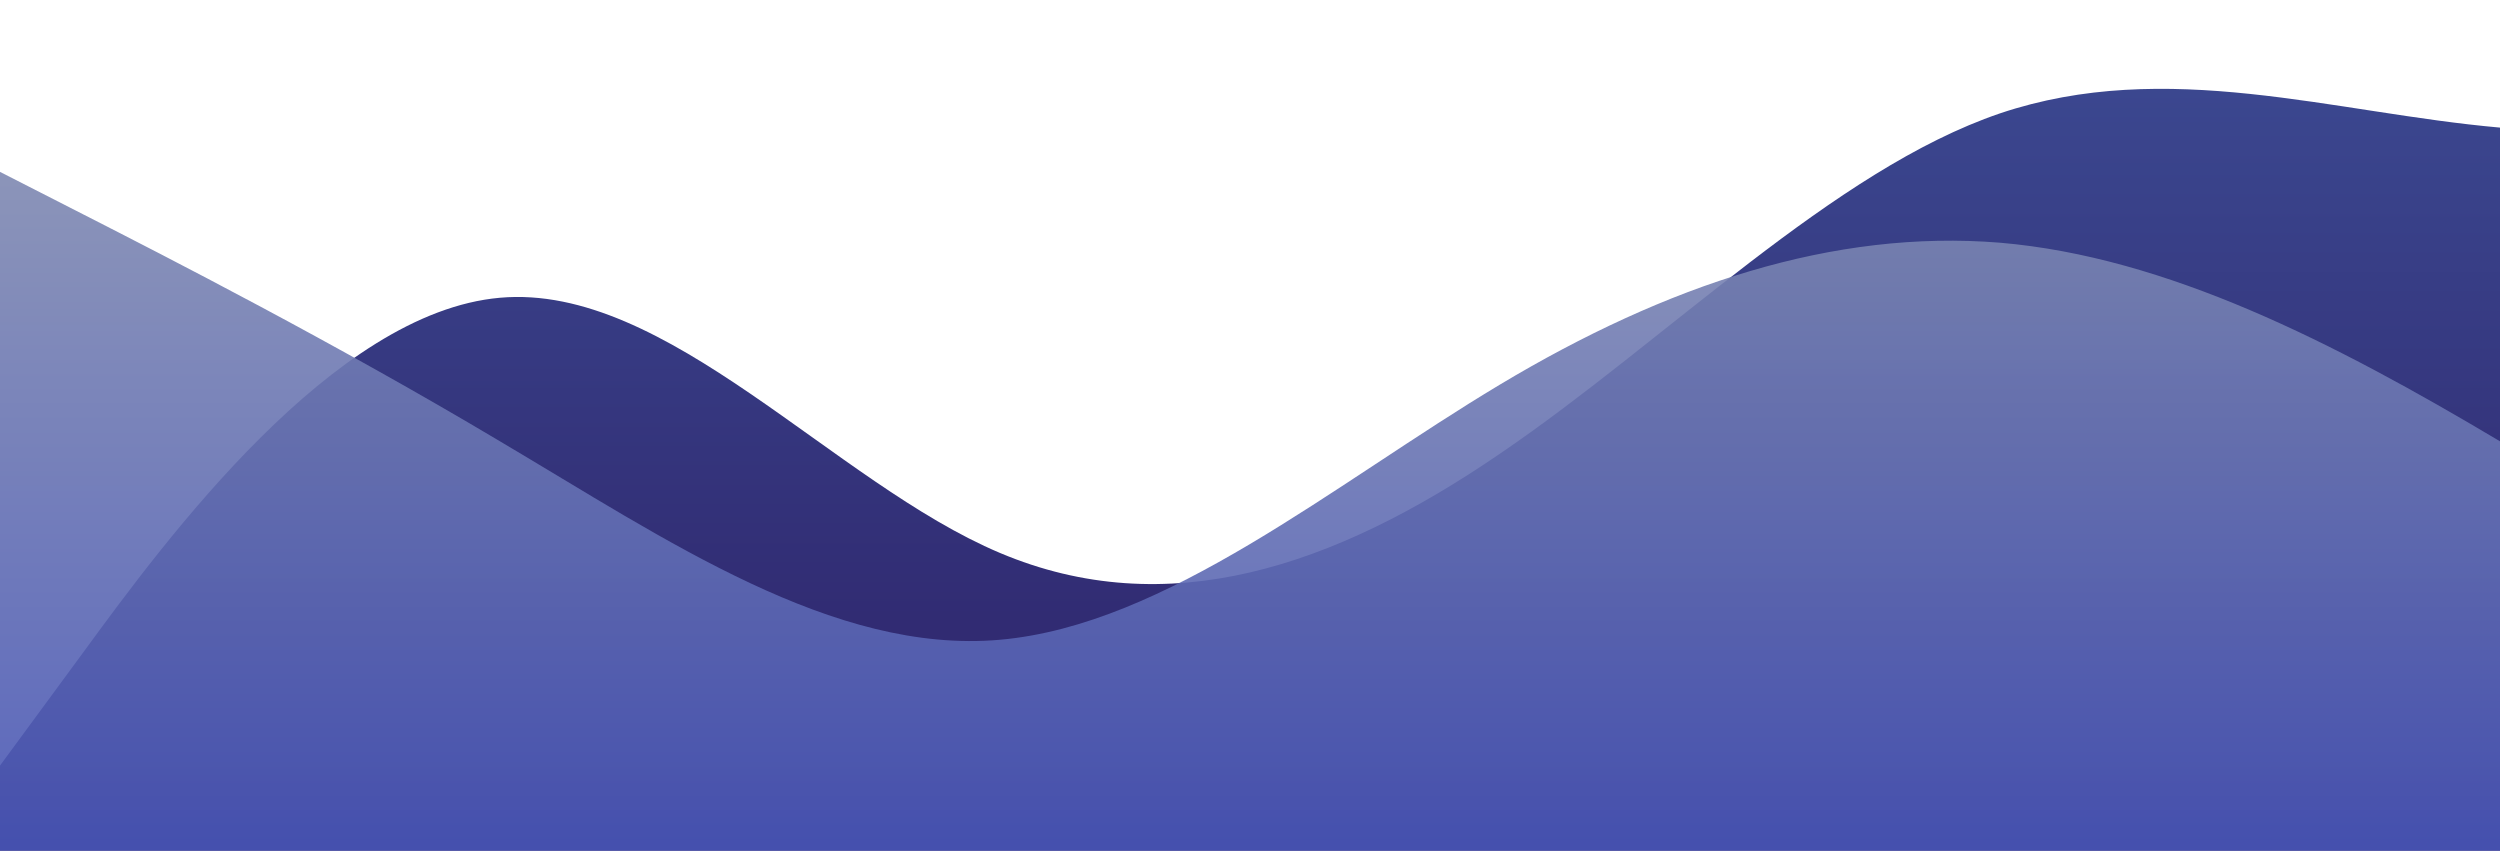 <?xml version="1.0" standalone="no"?>
<svg xmlns:xlink="http://www.w3.org/1999/xlink" id="wave" style="transform:rotate(0deg); transition: 0.3s" viewBox="0 0 1440 490" version="1.1" xmlns="http://www.w3.org/2000/svg"><defs><linearGradient id="sw-gradient-0" x1="0" x2="0" y1="1" y2="0"><stop stop-color="rgba(44.905, 31.692, 102.882, 1)" offset="0%"/><stop stop-color="rgba(59.401, 72.48, 144.804, 1)" offset="100%"/></linearGradient></defs><path style="transform:translate(0, 0px); opacity:1" fill="url(#sw-gradient-0)" d="M0,441L48,375.7C96,310,192,180,288,171.5C384,163,480,278,576,318.5C672,359,768,327,864,261.3C960,196,1056,98,1152,65.3C1248,33,1344,65,1440,73.5C1536,82,1632,65,1728,89.8C1824,114,1920,180,2016,245C2112,310,2208,376,2304,367.5C2400,359,2496,278,2592,228.7C2688,180,2784,163,2880,147C2976,131,3072,114,3168,130.7C3264,147,3360,196,3456,212.3C3552,229,3648,212,3744,228.7C3840,245,3936,294,4032,294C4128,294,4224,245,4320,253.2C4416,261,4512,327,4608,318.5C4704,310,4800,229,4896,220.5C4992,212,5088,278,5184,310.3C5280,343,5376,343,5472,294C5568,245,5664,147,5760,147C5856,147,5952,245,6048,253.2C6144,261,6240,180,6336,138.8C6432,98,6528,98,6624,147C6720,196,6816,294,6864,343L6912,392L6912,490L6864,490C6816,490,6720,490,6624,490C6528,490,6432,490,6336,490C6240,490,6144,490,6048,490C5952,490,5856,490,5760,490C5664,490,5568,490,5472,490C5376,490,5280,490,5184,490C5088,490,4992,490,4896,490C4800,490,4704,490,4608,490C4512,490,4416,490,4320,490C4224,490,4128,490,4032,490C3936,490,3840,490,3744,490C3648,490,3552,490,3456,490C3360,490,3264,490,3168,490C3072,490,2976,490,2880,490C2784,490,2688,490,2592,490C2496,490,2400,490,2304,490C2208,490,2112,490,2016,490C1920,490,1824,490,1728,490C1632,490,1536,490,1440,490C1344,490,1248,490,1152,490C1056,490,960,490,864,490C768,490,672,490,576,490C480,490,384,490,288,490C192,490,96,490,48,490L0,490Z"/><defs><linearGradient id="sw-gradient-1" x1="0" x2="0" y1="1" y2="0"><stop stop-color="rgba(64.486, 78.569, 182.57, 1)" offset="0%"/><stop stop-color="rgba(134.33, 143.684, 176.679, 1)" offset="100%"/></linearGradient></defs><path style="transform:translate(0, 50px); opacity:0.9" fill="url(#sw-gradient-1)" d="M0,49L48,73.5C96,98,192,147,288,204.2C384,261,480,327,576,318.5C672,310,768,229,864,171.5C960,114,1056,82,1152,89.8C1248,98,1344,147,1440,204.2C1536,261,1632,327,1728,359.3C1824,392,1920,392,2016,392C2112,392,2208,392,2304,400.2C2400,408,2496,425,2592,424.7C2688,425,2784,408,2880,367.5C2976,327,3072,261,3168,245C3264,229,3360,261,3456,277.7C3552,294,3648,294,3744,294C3840,294,3936,294,4032,253.2C4128,212,4224,131,4320,155.2C4416,180,4512,310,4608,359.3C4704,408,4800,376,4896,359.3C4992,343,5088,343,5184,351.2C5280,359,5376,376,5472,359.3C5568,343,5664,294,5760,285.8C5856,278,5952,310,6048,269.5C6144,229,6240,114,6336,57.2C6432,0,6528,0,6624,16.3C6720,33,6816,65,6864,81.7L6912,98L6912,490L6864,490C6816,490,6720,490,6624,490C6528,490,6432,490,6336,490C6240,490,6144,490,6048,490C5952,490,5856,490,5760,490C5664,490,5568,490,5472,490C5376,490,5280,490,5184,490C5088,490,4992,490,4896,490C4800,490,4704,490,4608,490C4512,490,4416,490,4320,490C4224,490,4128,490,4032,490C3936,490,3840,490,3744,490C3648,490,3552,490,3456,490C3360,490,3264,490,3168,490C3072,490,2976,490,2880,490C2784,490,2688,490,2592,490C2496,490,2400,490,2304,490C2208,490,2112,490,2016,490C1920,490,1824,490,1728,490C1632,490,1536,490,1440,490C1344,490,1248,490,1152,490C1056,490,960,490,864,490C768,490,672,490,576,490C480,490,384,490,288,490C192,490,96,490,48,490L0,490Z"/></svg>